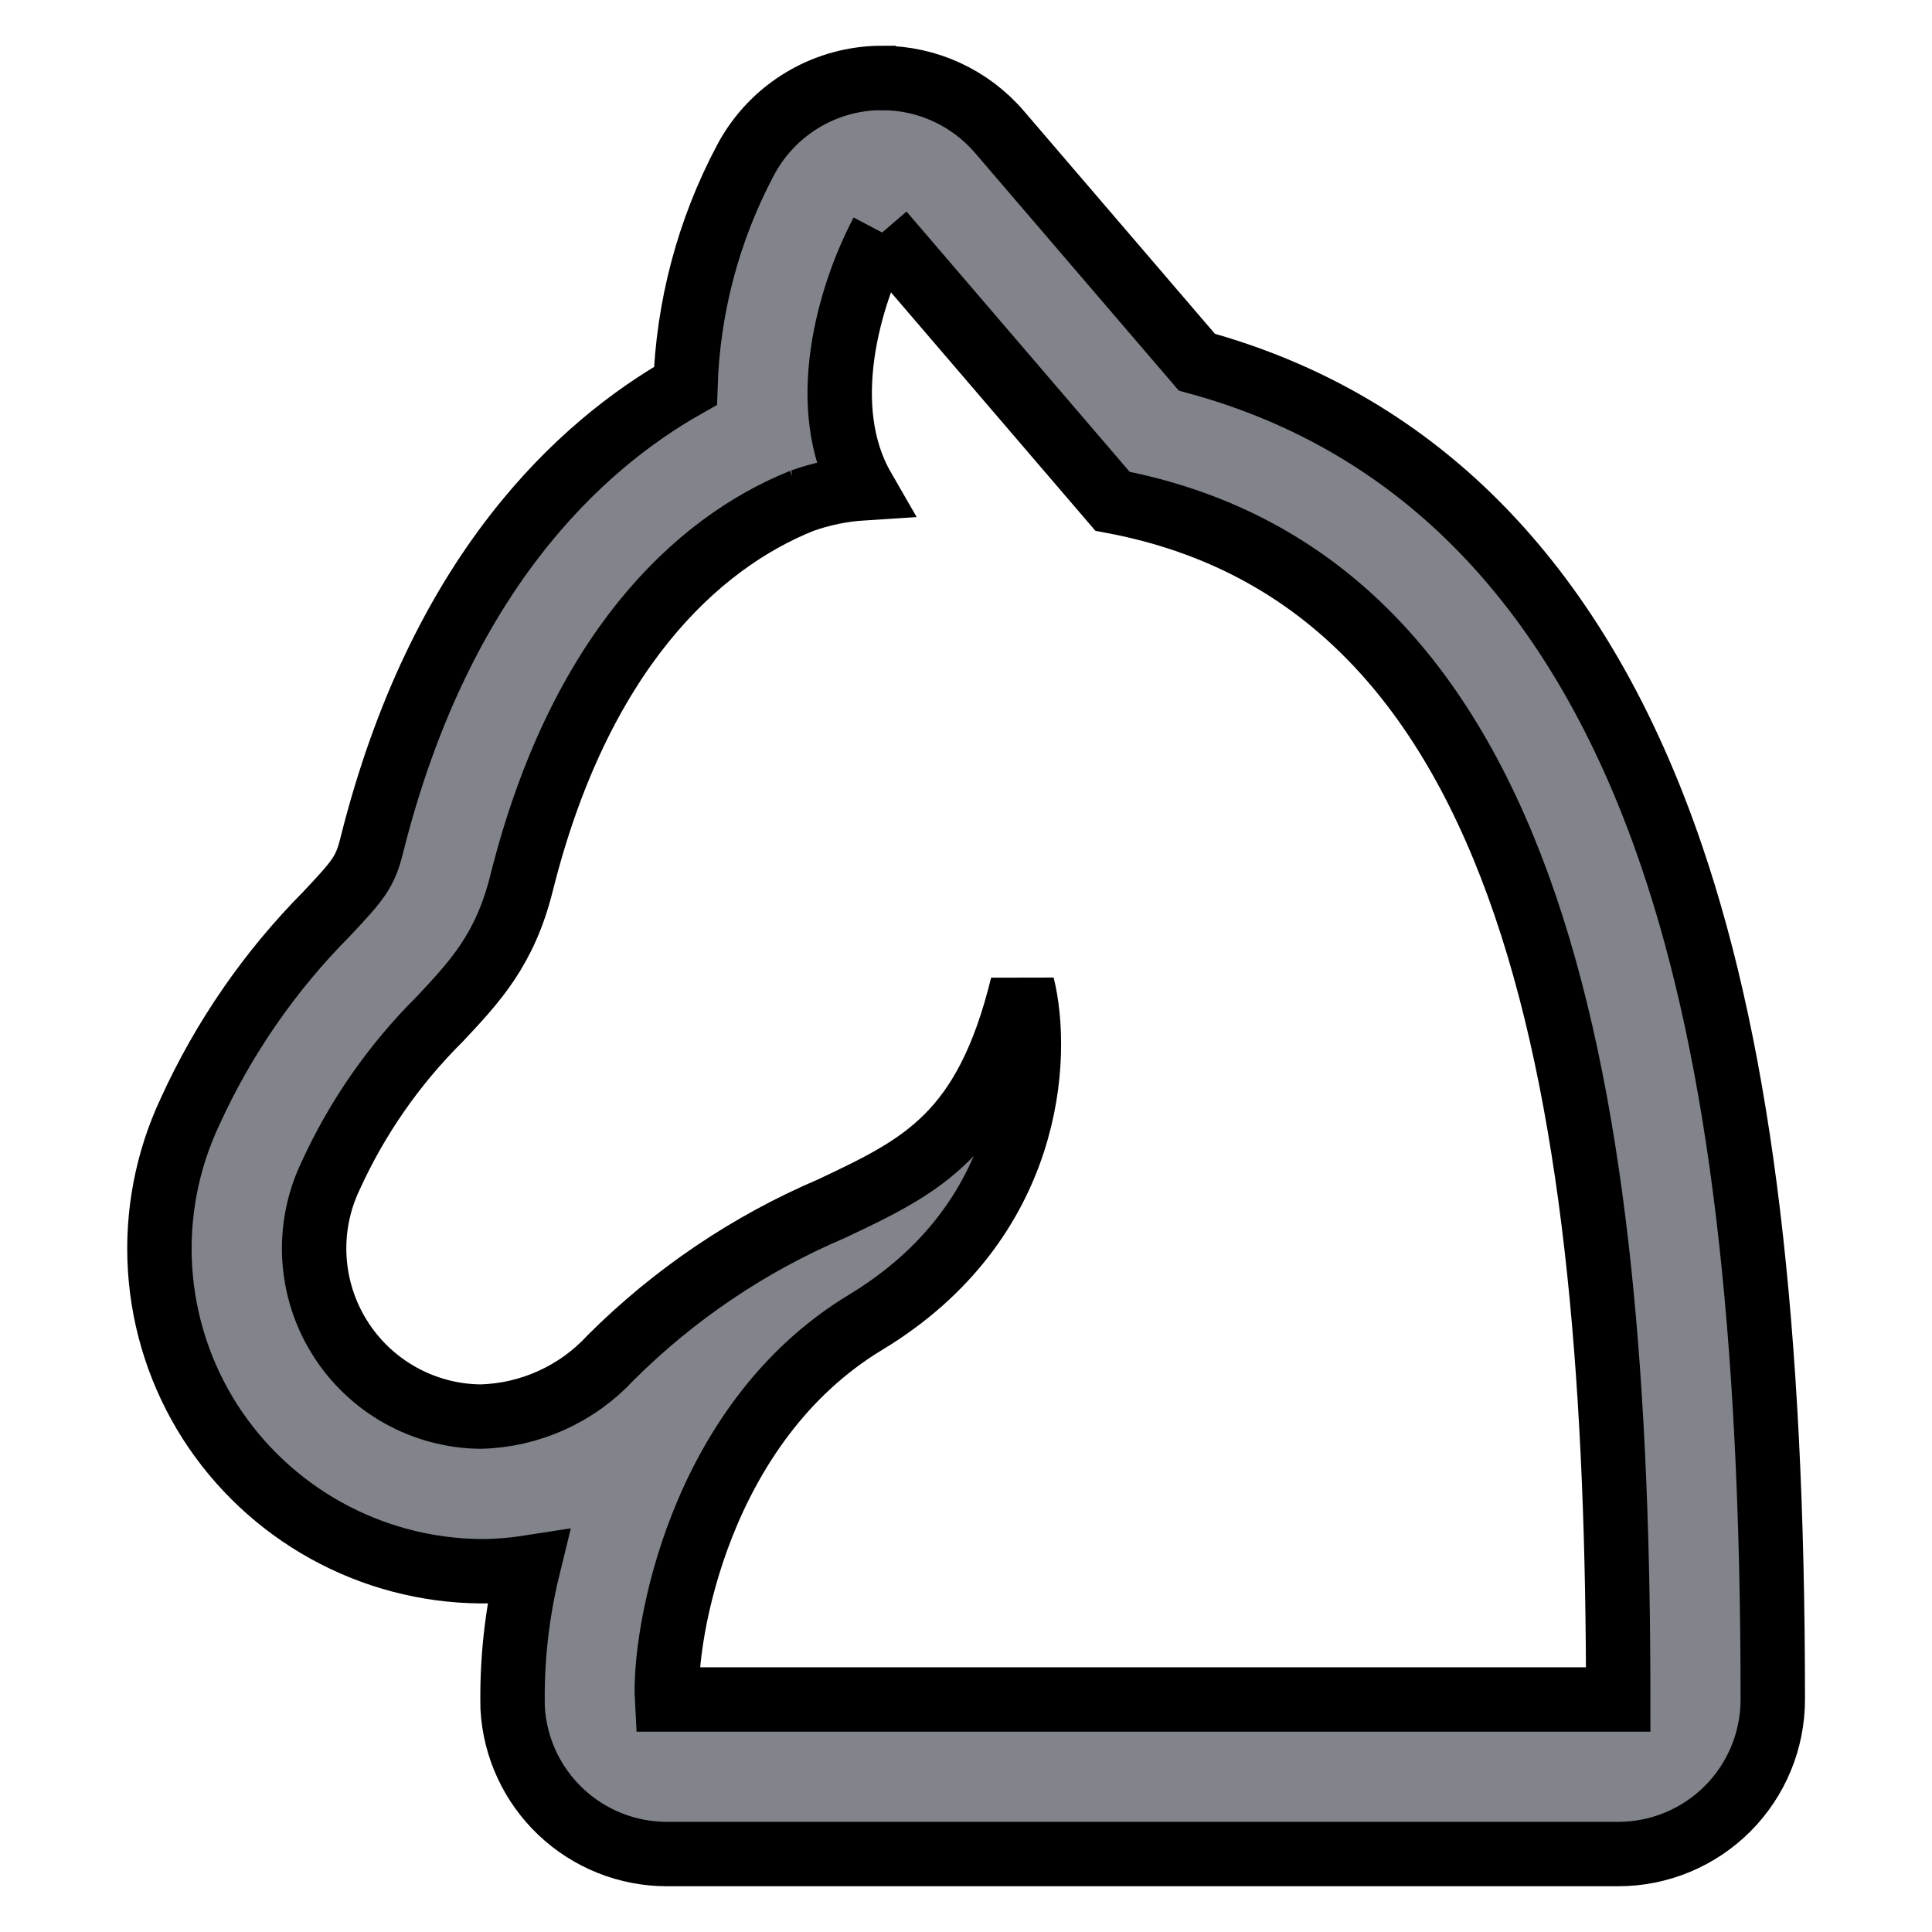 <?xml version="1.0" encoding="UTF-8"?>
<svg width="1200pt"
     height="1200pt"
     version="1.1"
     viewBox="0 0 1200 1200"
     xmlns="http://www.w3.org/2000/svg">
  <path fill="#81858B"
        stroke="black"
        stroke-width="40"
        d="m547.88 144.42 143.1 166.92c264.8 49.855 314.12 371.7 314.12 744.23h-590.8c-2.172-39.238 19.477-171.49 123.35-234.28 103.87-62.781 108.2-165.68 97.379-209.3-22.801 93.469-63 112.49-118.54 138.72-51.184 21.816-97.727 53.219-137.12 92.508-20.918 22.676-50.133 35.902-80.977 36.66-35.578-0.402-68.504-18.887-87.379-49.055-18.871-30.164-21.094-67.859-5.894-100.03 16.523-36.375 39.508-69.457 67.836-97.633 22.066-23.496 40.645-43.262 50.965-84.539 35.652-142.57 108.17-211.11 174.27-237.6h-0.004c12.164-4.34 24.875-6.957 37.766-7.773-28.871-50.102-8.797-119.52 11.93-158.84m0-96-0.004-0.004c-3.582 0.004-7.164 0.207-10.727 0.602-31.602 3.555-59.391 22.527-74.207 50.664-22.906 43.215-35.629 91.094-37.203 139.98-65.398 36.996-152.64 116.64-194.91 285.71-4.117 16.477-8.398 21.422-27.793 42.098-35.449 35.672-64.258 77.375-85.078 123.16-14.32 30.488-20.695 64.102-18.531 97.715 2.16 33.613 12.785 66.133 30.891 94.535 18.078 28.254 42.914 51.559 72.262 67.805 29.348 16.246 62.281 24.922 95.82 25.242 9.914 0.004 19.812-0.766 29.605-2.289-6.973 28.539-10.199 57.867-9.602 87.238 1.352 24.512 12.039 47.57 29.867 64.445 17.828 16.871 41.445 26.277 65.992 26.273h590.84c25.461 0 49.879-10.113 67.883-28.117 18-18.004 28.117-42.422 28.117-67.883 0-231.7-19.98-398.24-62.891-524.11-56.398-165.6-155.55-268.56-294.85-306.53l-122.61-143c-18.238-21.273-44.859-33.516-72.879-33.516z" />
</svg>
